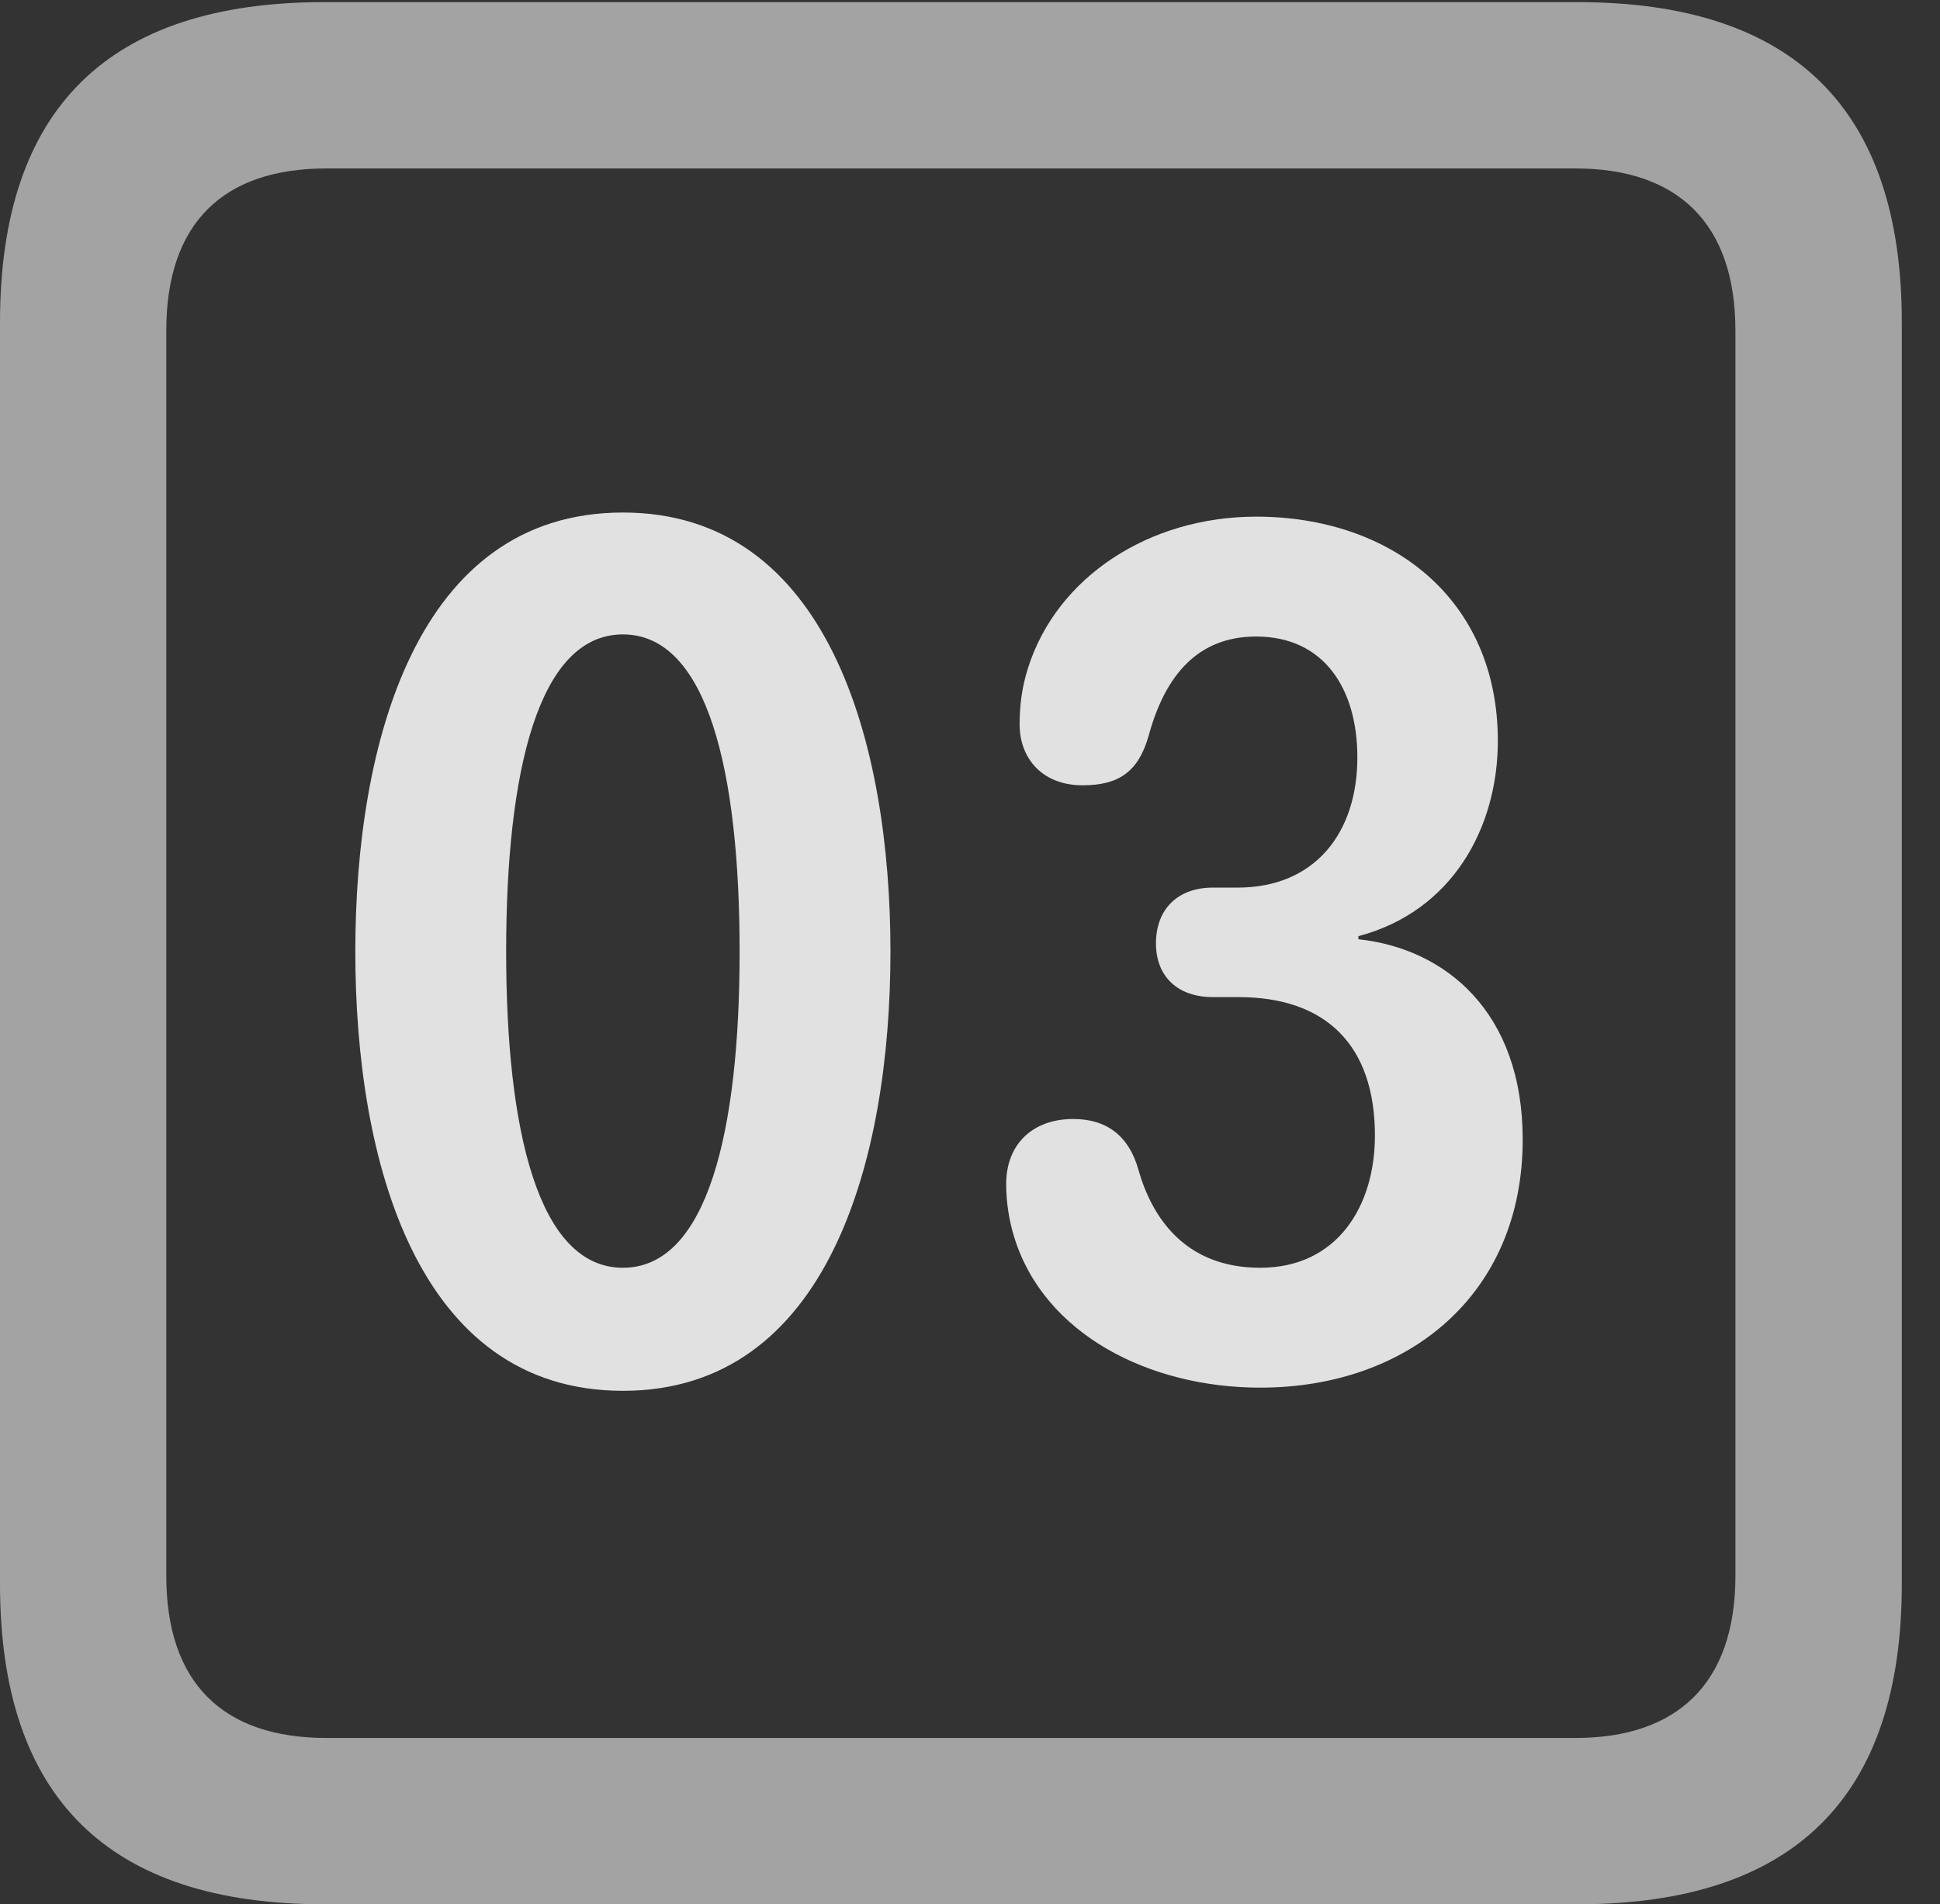 <?xml version="1.0" encoding="UTF-8"?>
<!--Generator: Apple Native CoreSVG 232.5-->
<!DOCTYPE svg
PUBLIC "-//W3C//DTD SVG 1.1//EN"
       "http://www.w3.org/Graphics/SVG/1.1/DTD/svg11.dtd">
<svg version="1.1" xmlns="http://www.w3.org/2000/svg" xmlns:xlink="http://www.w3.org/1999/xlink" width="18.34" height="17.998">
 <rect width="100%" height="100%" fill="#333333" stroke="none"/>
 <g>
  <rect height="17.998" opacity="0" width="18.34" x="0" y="0"/>
  <path d="M3.066 17.998L14.912 17.998C16.963 17.998 17.979 16.982 17.979 14.971L17.979 3.047C17.979 1.035 16.963 0.02 14.912 0.02L3.066 0.02C1.025 0.02 0 1.025 0 3.047L0 14.971C0 16.992 1.025 17.998 3.066 17.998ZM3.086 16.426C2.109 16.426 1.572 15.908 1.572 14.893L1.572 3.125C1.572 2.109 2.109 1.592 3.086 1.592L14.893 1.592C15.859 1.592 16.406 2.109 16.406 3.125L16.406 14.893C16.406 15.908 15.859 16.426 14.893 16.426Z" fill="#ffffff" fill-opacity="0.55"/>
  <path d="M5.889 13.145C7.832 13.145 8.418 10.957 8.418 8.994C8.418 7.031 7.832 4.844 5.889 4.844C3.936 4.844 3.359 7.031 3.359 8.994C3.359 10.957 3.936 13.145 5.889 13.145ZM5.889 11.982C5.088 11.982 4.785 10.684 4.785 8.994C4.785 7.295 5.088 5.996 5.889 5.996C6.689 5.996 6.992 7.295 6.992 8.994C6.992 10.684 6.689 11.982 5.889 11.982ZM11.914 13.115C13.31 13.115 14.395 12.236 14.395 10.771C14.395 9.561 13.662 8.965 12.842 8.877L12.842 8.848C13.73 8.613 14.16 7.822 14.16 7.002C14.16 5.654 13.145 4.883 11.875 4.883C10.869 4.883 9.99 5.449 9.717 6.318C9.658 6.504 9.639 6.68 9.639 6.846C9.639 7.168 9.854 7.422 10.234 7.422C10.576 7.422 10.762 7.295 10.859 6.953C11.016 6.377 11.328 6.016 11.875 6.016C12.52 6.016 12.832 6.514 12.832 7.158C12.832 7.871 12.432 8.389 11.699 8.389L11.465 8.389C11.133 8.389 10.928 8.594 10.928 8.916C10.928 9.238 11.143 9.424 11.465 9.424L11.709 9.424C12.539 9.424 12.998 9.883 12.998 10.732C12.998 11.406 12.637 11.982 11.914 11.982C11.201 11.982 10.889 11.504 10.762 11.055C10.674 10.742 10.469 10.576 10.146 10.576C9.766 10.576 9.512 10.81 9.512 11.191C9.512 11.367 9.541 11.543 9.59 11.699C9.873 12.607 10.859 13.115 11.914 13.115Z" fill="#ffffff" fill-opacity="0.85"/>
 </g>
</svg>
